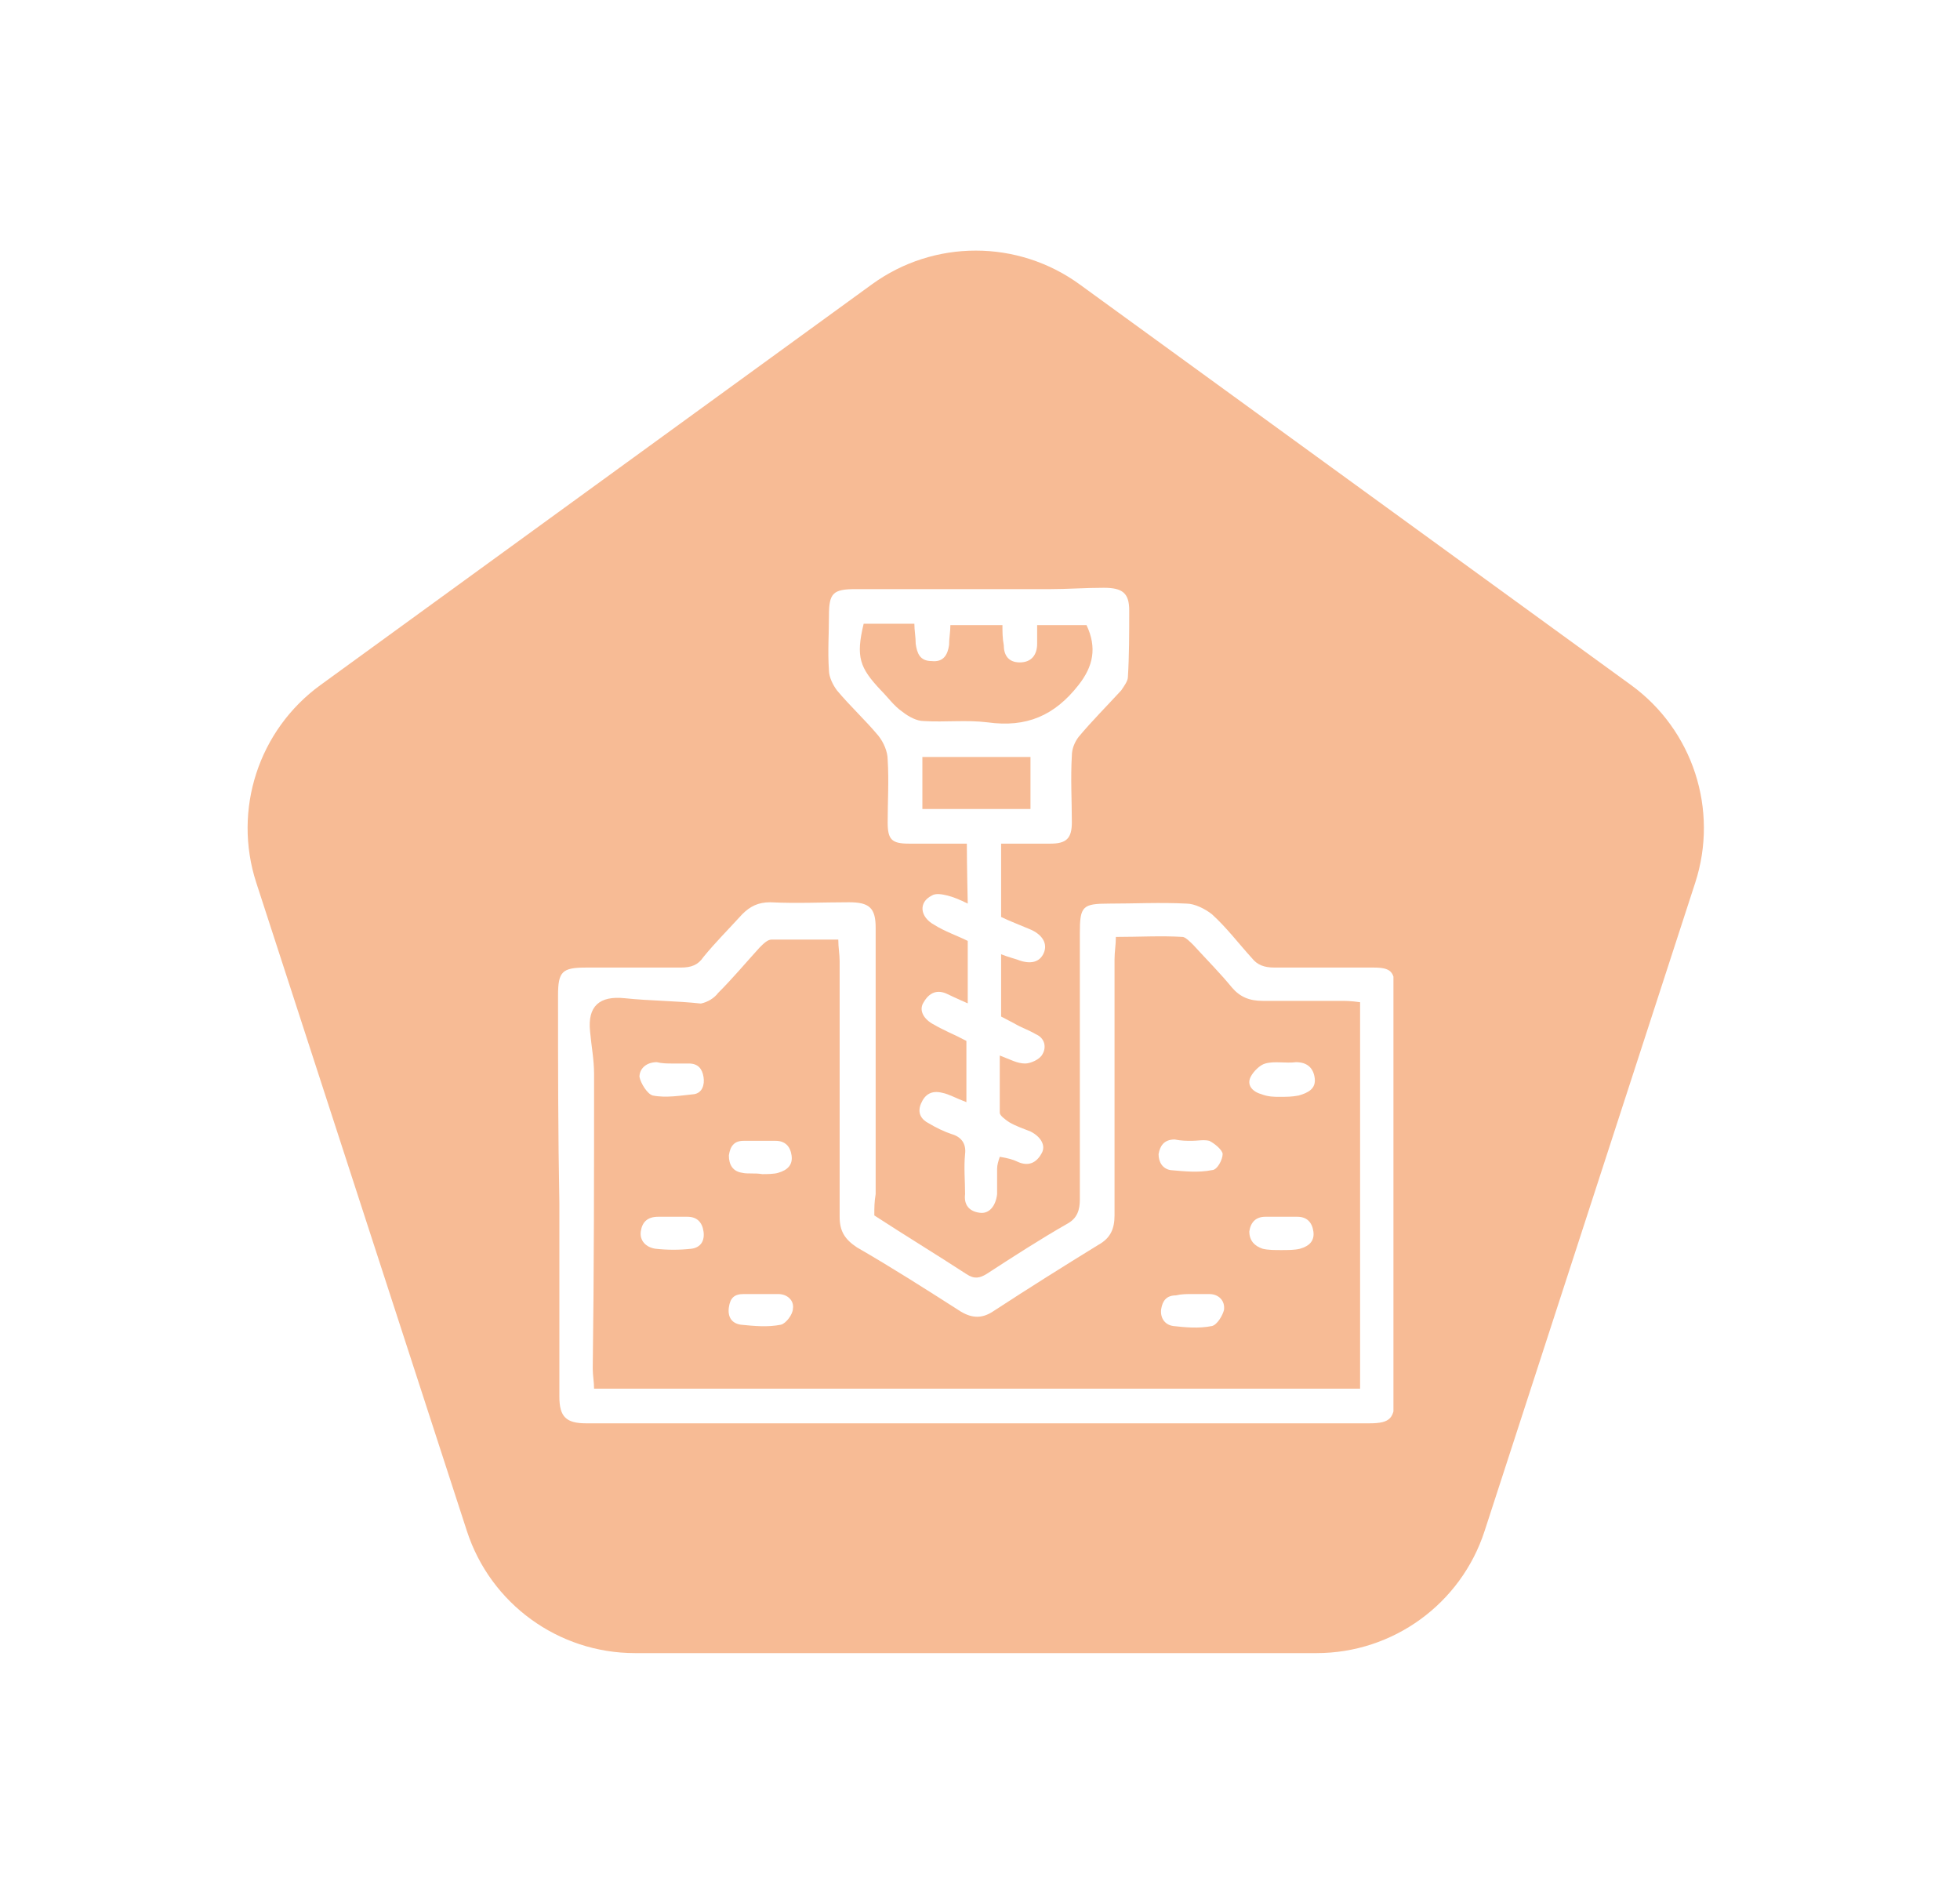 <svg width="122" height="118" viewBox="0 0 122 118" fill="none" xmlns="http://www.w3.org/2000/svg">
<g filter="url(#filter0_d_1_47)">
<path d="M54.27 13.698C58.125 10.896 63.346 10.896 67.201 13.698L101.524 38.634C105.379 41.435 106.992 46.401 105.52 50.933L92.409 91.281C90.937 95.814 86.713 98.882 81.948 98.882H39.523C34.757 98.882 30.534 95.814 29.061 91.281L15.951 50.933C14.479 46.401 16.092 41.435 19.947 38.634L54.27 13.698Z" fill="#F7BB95"/>
<g clip-path="url(#clip0_1_47)">
<path d="M54.422 71.643C56.333 72.887 58.243 74.048 60.154 75.292C60.652 75.624 60.985 75.541 61.4 75.292C63.061 74.214 64.723 73.136 66.467 72.141C67.049 71.809 67.215 71.311 67.215 70.648C67.215 65.091 67.215 59.534 67.215 54.061C67.215 52.402 67.381 52.236 69.042 52.236C70.62 52.236 72.199 52.153 73.86 52.236C74.358 52.236 75.023 52.568 75.438 52.9C76.352 53.729 77.1 54.724 77.93 55.636C78.263 56.051 78.678 56.217 79.342 56.217C81.419 56.217 83.496 56.217 85.489 56.217C86.569 56.217 86.818 56.466 86.818 57.544C86.818 62.023 86.735 66.584 86.735 71.062C86.735 75.043 86.818 78.941 86.818 82.922C86.818 84.249 86.569 84.581 85.24 84.581C68.959 84.581 52.761 84.581 36.48 84.581C35.234 84.581 34.818 84.166 34.818 82.922C34.818 78.941 34.818 74.877 34.818 70.897C34.735 66.584 34.735 62.271 34.735 57.959C34.735 56.466 34.985 56.217 36.48 56.217C38.473 56.217 40.384 56.217 42.377 56.217C43.042 56.217 43.457 56.051 43.79 55.554C44.537 54.641 45.368 53.812 46.199 52.9C46.697 52.402 47.195 52.153 47.943 52.153C49.604 52.236 51.183 52.153 52.844 52.153C54.09 52.153 54.505 52.485 54.505 53.729C54.505 59.286 54.505 64.842 54.505 70.316C54.422 70.814 54.422 71.145 54.422 71.643ZM84.659 58.373C84.077 58.29 83.745 58.29 83.413 58.29C81.834 58.29 80.256 58.29 78.595 58.29C77.764 58.29 77.183 58.042 76.684 57.461C75.937 56.549 75.106 55.719 74.275 54.807C74.109 54.641 73.777 54.31 73.611 54.31C72.282 54.227 70.87 54.31 69.457 54.31C69.457 54.807 69.374 55.222 69.374 55.719C69.374 61.027 69.374 66.335 69.374 71.643C69.374 72.472 69.125 73.053 68.377 73.468C66.218 74.794 63.975 76.204 61.815 77.614C61.068 78.112 60.403 78.029 59.656 77.531C57.579 76.204 55.502 74.877 53.342 73.633C52.595 73.136 52.263 72.638 52.263 71.726C52.263 66.418 52.263 61.11 52.263 55.802C52.263 55.388 52.179 54.973 52.179 54.475C50.767 54.475 49.355 54.475 48.026 54.475C47.777 54.475 47.528 54.724 47.279 54.973C46.448 55.885 45.617 56.88 44.703 57.793C44.454 58.125 44.039 58.373 43.623 58.456C42.128 58.29 40.467 58.29 38.889 58.125C37.31 57.959 36.563 58.622 36.729 60.198C36.812 61.11 36.978 61.94 36.978 62.852C36.978 68.989 36.978 75.043 36.895 81.18C36.895 81.595 36.978 82.01 36.978 82.424C52.927 82.424 68.71 82.424 84.659 82.424C84.659 74.38 84.659 66.418 84.659 58.373Z" fill="white"/>
<path d="M60.181 48.504C59.101 48.504 57.579 48.504 56.583 48.504C55.503 48.504 55.253 48.255 55.253 47.177C55.253 45.85 55.337 44.606 55.253 43.279C55.253 42.782 55.004 42.201 54.672 41.786C53.841 40.791 52.928 39.962 52.097 38.967C51.848 38.635 51.598 38.137 51.598 37.723C51.515 36.562 51.598 35.483 51.598 34.322C51.598 32.912 51.848 32.664 53.26 32.664C57.33 32.664 61.4 32.664 65.388 32.664C66.468 32.664 67.547 32.581 68.71 32.581C69.873 32.581 70.288 32.912 70.288 33.991C70.288 35.401 70.288 36.81 70.206 38.137C70.206 38.386 69.956 38.718 69.79 38.967C68.876 39.962 67.963 40.874 67.132 41.869C66.883 42.201 66.717 42.616 66.717 43.03C66.634 44.44 66.717 45.85 66.717 47.177C66.717 48.172 66.384 48.504 65.388 48.504C64.391 48.504 63.394 48.504 62.314 48.504C62.314 50.08 62.314 51.49 62.314 53.066C62.812 53.314 63.477 53.563 64.058 53.812C64.889 54.144 65.221 54.724 64.972 55.305C64.723 55.885 64.142 56.051 63.311 55.719C63.062 55.636 62.729 55.554 62.314 55.388C62.314 56.632 62.315 59.285 62.314 59.264L63.145 59.7C63.56 59.949 64.058 60.115 64.474 60.364C65.055 60.613 65.138 61.193 64.889 61.608C64.723 61.94 64.142 62.188 63.809 62.188C63.311 62.188 62.896 61.94 62.231 61.691C62.231 62.935 62.231 64.096 62.231 65.257C62.231 65.423 62.563 65.672 62.812 65.838C63.228 66.086 63.726 66.252 64.142 66.418C64.806 66.75 65.138 67.33 64.806 67.828C64.474 68.408 63.975 68.574 63.394 68.326C63.062 68.16 62.729 68.077 62.231 67.994C62.148 68.243 62.065 68.491 62.065 68.74C62.065 69.238 62.065 69.818 62.065 70.316C61.982 71.062 61.566 71.56 60.985 71.477C60.321 71.394 59.988 70.979 60.071 70.316C60.071 69.487 59.988 68.657 60.071 67.828C60.154 67.164 59.822 66.75 59.241 66.584C58.742 66.418 58.244 66.169 57.828 65.92C57.33 65.672 57.081 65.257 57.33 64.676C57.579 64.096 57.995 63.847 58.659 64.013C59.075 64.096 59.49 64.345 60.154 64.593C60.154 63.349 60.154 61.943 60.154 60.782L59.572 60.486C59.572 60.486 58.576 60.032 58.161 59.783C57.496 59.452 57.164 58.871 57.496 58.373C57.828 57.793 58.327 57.544 58.991 57.876C59.324 58.042 60.237 58.445 60.237 58.445C60.237 57.118 60.237 55.802 60.237 54.558C59.573 54.227 58.825 53.978 58.161 53.563C57.247 53.066 57.164 52.153 57.995 51.739C58.244 51.573 58.659 51.656 58.991 51.739C59.324 51.822 59.739 51.987 60.237 52.236C60.237 52.236 60.181 49.831 60.181 48.504ZM53.758 34.82C53.26 36.893 53.509 37.557 54.838 38.967C55.253 39.381 55.669 39.962 56.167 40.294C56.583 40.625 57.081 40.874 57.496 40.874C58.825 40.957 60.154 40.791 61.483 40.957C63.892 41.289 65.637 40.542 67.132 38.635C68.046 37.474 68.295 36.313 67.63 34.903C66.634 34.903 65.637 34.903 64.557 34.903C64.557 35.318 64.557 35.732 64.557 36.064C64.557 36.727 64.225 37.225 63.477 37.225C62.729 37.225 62.48 36.727 62.48 36.147C62.397 35.732 62.397 35.318 62.397 34.903C61.317 34.903 60.237 34.903 59.157 34.903C59.157 35.318 59.075 35.732 59.075 36.147C58.991 36.727 58.742 37.225 57.995 37.142C57.247 37.142 57.081 36.645 56.998 36.064C56.998 35.649 56.915 35.235 56.915 34.82C55.752 34.82 54.755 34.82 53.758 34.82ZM57.413 43.113C57.413 44.275 57.413 45.353 57.413 46.348C59.739 46.348 61.982 46.348 64.142 46.348C64.142 45.187 64.142 44.109 64.142 43.113C61.899 43.113 59.656 43.113 57.413 43.113Z" fill="white"/>
<path d="M41.879 62.188C42.212 62.188 42.544 62.188 42.876 62.188C43.458 62.188 43.707 62.52 43.79 63.018C43.873 63.515 43.707 64.013 43.209 64.096C42.378 64.179 41.464 64.345 40.633 64.179C40.301 64.096 39.886 63.432 39.803 63.018C39.803 62.52 40.218 62.105 40.883 62.105C41.215 62.188 41.547 62.188 41.879 62.188Z" fill="white"/>
<path d="M47.445 69.072C46.946 68.989 46.531 69.072 46.199 68.989C45.617 68.906 45.368 68.491 45.368 67.911C45.451 67.33 45.7 66.999 46.282 66.999C46.946 66.999 47.611 66.999 48.276 66.999C48.857 66.999 49.189 67.33 49.272 67.911C49.355 68.491 49.023 68.823 48.442 68.989C48.192 69.072 47.694 69.072 47.445 69.072Z" fill="white"/>
<path d="M79.757 73.799C79.342 73.799 78.927 73.799 78.594 73.716C78.096 73.55 77.764 73.219 77.764 72.638C77.847 72.058 78.179 71.726 78.76 71.726C79.425 71.726 80.09 71.726 80.754 71.726C81.336 71.726 81.668 72.058 81.751 72.638C81.834 73.219 81.502 73.55 80.92 73.716C80.588 73.799 80.173 73.799 79.757 73.799Z" fill="white"/>
<path d="M79.592 64.262C79.343 64.262 78.927 64.262 78.512 64.096C77.93 63.93 77.598 63.515 77.847 63.018C78.013 62.686 78.429 62.271 78.761 62.188C79.343 62.023 80.007 62.188 80.672 62.105C81.336 62.105 81.751 62.437 81.835 63.101C81.918 63.764 81.419 64.013 80.838 64.179C80.422 64.262 80.09 64.262 79.592 64.262Z" fill="white"/>
<path d="M47.445 76.536C47.777 76.536 48.109 76.536 48.442 76.536C49.023 76.536 49.438 76.951 49.355 77.448C49.355 77.78 48.94 78.361 48.608 78.444C47.777 78.609 46.946 78.526 46.116 78.444C45.534 78.361 45.285 77.946 45.368 77.365C45.451 76.785 45.7 76.536 46.282 76.536C46.697 76.536 47.029 76.536 47.445 76.536Z" fill="white"/>
<path d="M41.796 71.726C42.128 71.726 42.461 71.726 42.793 71.726C43.374 71.726 43.707 72.058 43.79 72.638C43.873 73.219 43.624 73.633 43.042 73.716C42.294 73.799 41.547 73.799 40.799 73.716C40.218 73.633 39.803 73.219 39.886 72.638C39.969 72.058 40.301 71.726 40.965 71.726C41.215 71.726 41.547 71.726 41.796 71.726Z" fill="white"/>
<path d="M74.192 66.999C74.524 66.999 74.939 66.916 75.272 66.999C75.604 67.165 76.103 67.579 76.103 67.828C76.103 68.16 75.77 68.823 75.438 68.823C74.607 68.989 73.777 68.906 72.863 68.823C72.364 68.74 72.115 68.326 72.115 67.828C72.198 67.33 72.448 66.916 73.112 66.916C73.527 66.999 73.86 66.999 74.192 66.999Z" fill="white"/>
<path d="M74.193 76.536C74.525 76.536 74.94 76.536 75.273 76.536C75.854 76.536 76.269 76.951 76.186 77.531C76.103 77.863 75.771 78.444 75.439 78.526C74.608 78.692 73.777 78.609 73.03 78.526C72.448 78.444 72.199 77.946 72.282 77.448C72.365 76.951 72.614 76.619 73.196 76.619C73.528 76.536 73.861 76.536 74.193 76.536Z" fill="white"/>
</g>
</g>
<defs>
<filter id="filter0_d_1_47" x="0.412" y="0.597" width="120.646" height="117.285" filterUnits="userSpaceOnUse" color-interpolation-filters="sRGB">
<feFlood flood-opacity="0" result="BackgroundImageFix"/>
<feColorMatrix in="SourceAlpha" type="matrix" values="0 0 0 0 0 0 0 0 0 0 0 0 0 0 0 0 0 0 127 0" result="hardAlpha"/>
<feOffset dy="4"/>
<feGaussianBlur stdDeviation="7.5"/>
<feColorMatrix type="matrix" values="0 0 0 0 0.833 0 0 0 0 0.449 0 0 0 0 0.285 0 0 0 0.46 0"/>
<feBlend mode="normal" in2="BackgroundImageFix" result="effect1_dropShadow_1_47"/>
<feBlend mode="normal" in="SourceGraphic" in2="effect1_dropShadow_1_47" result="shape"/>
</filter>
<clipPath id="clip0_1_47">
<rect width="52" height="52" fill="white" transform="translate(34.735 32.581)"/>
</clipPath>
</defs>
</svg>
